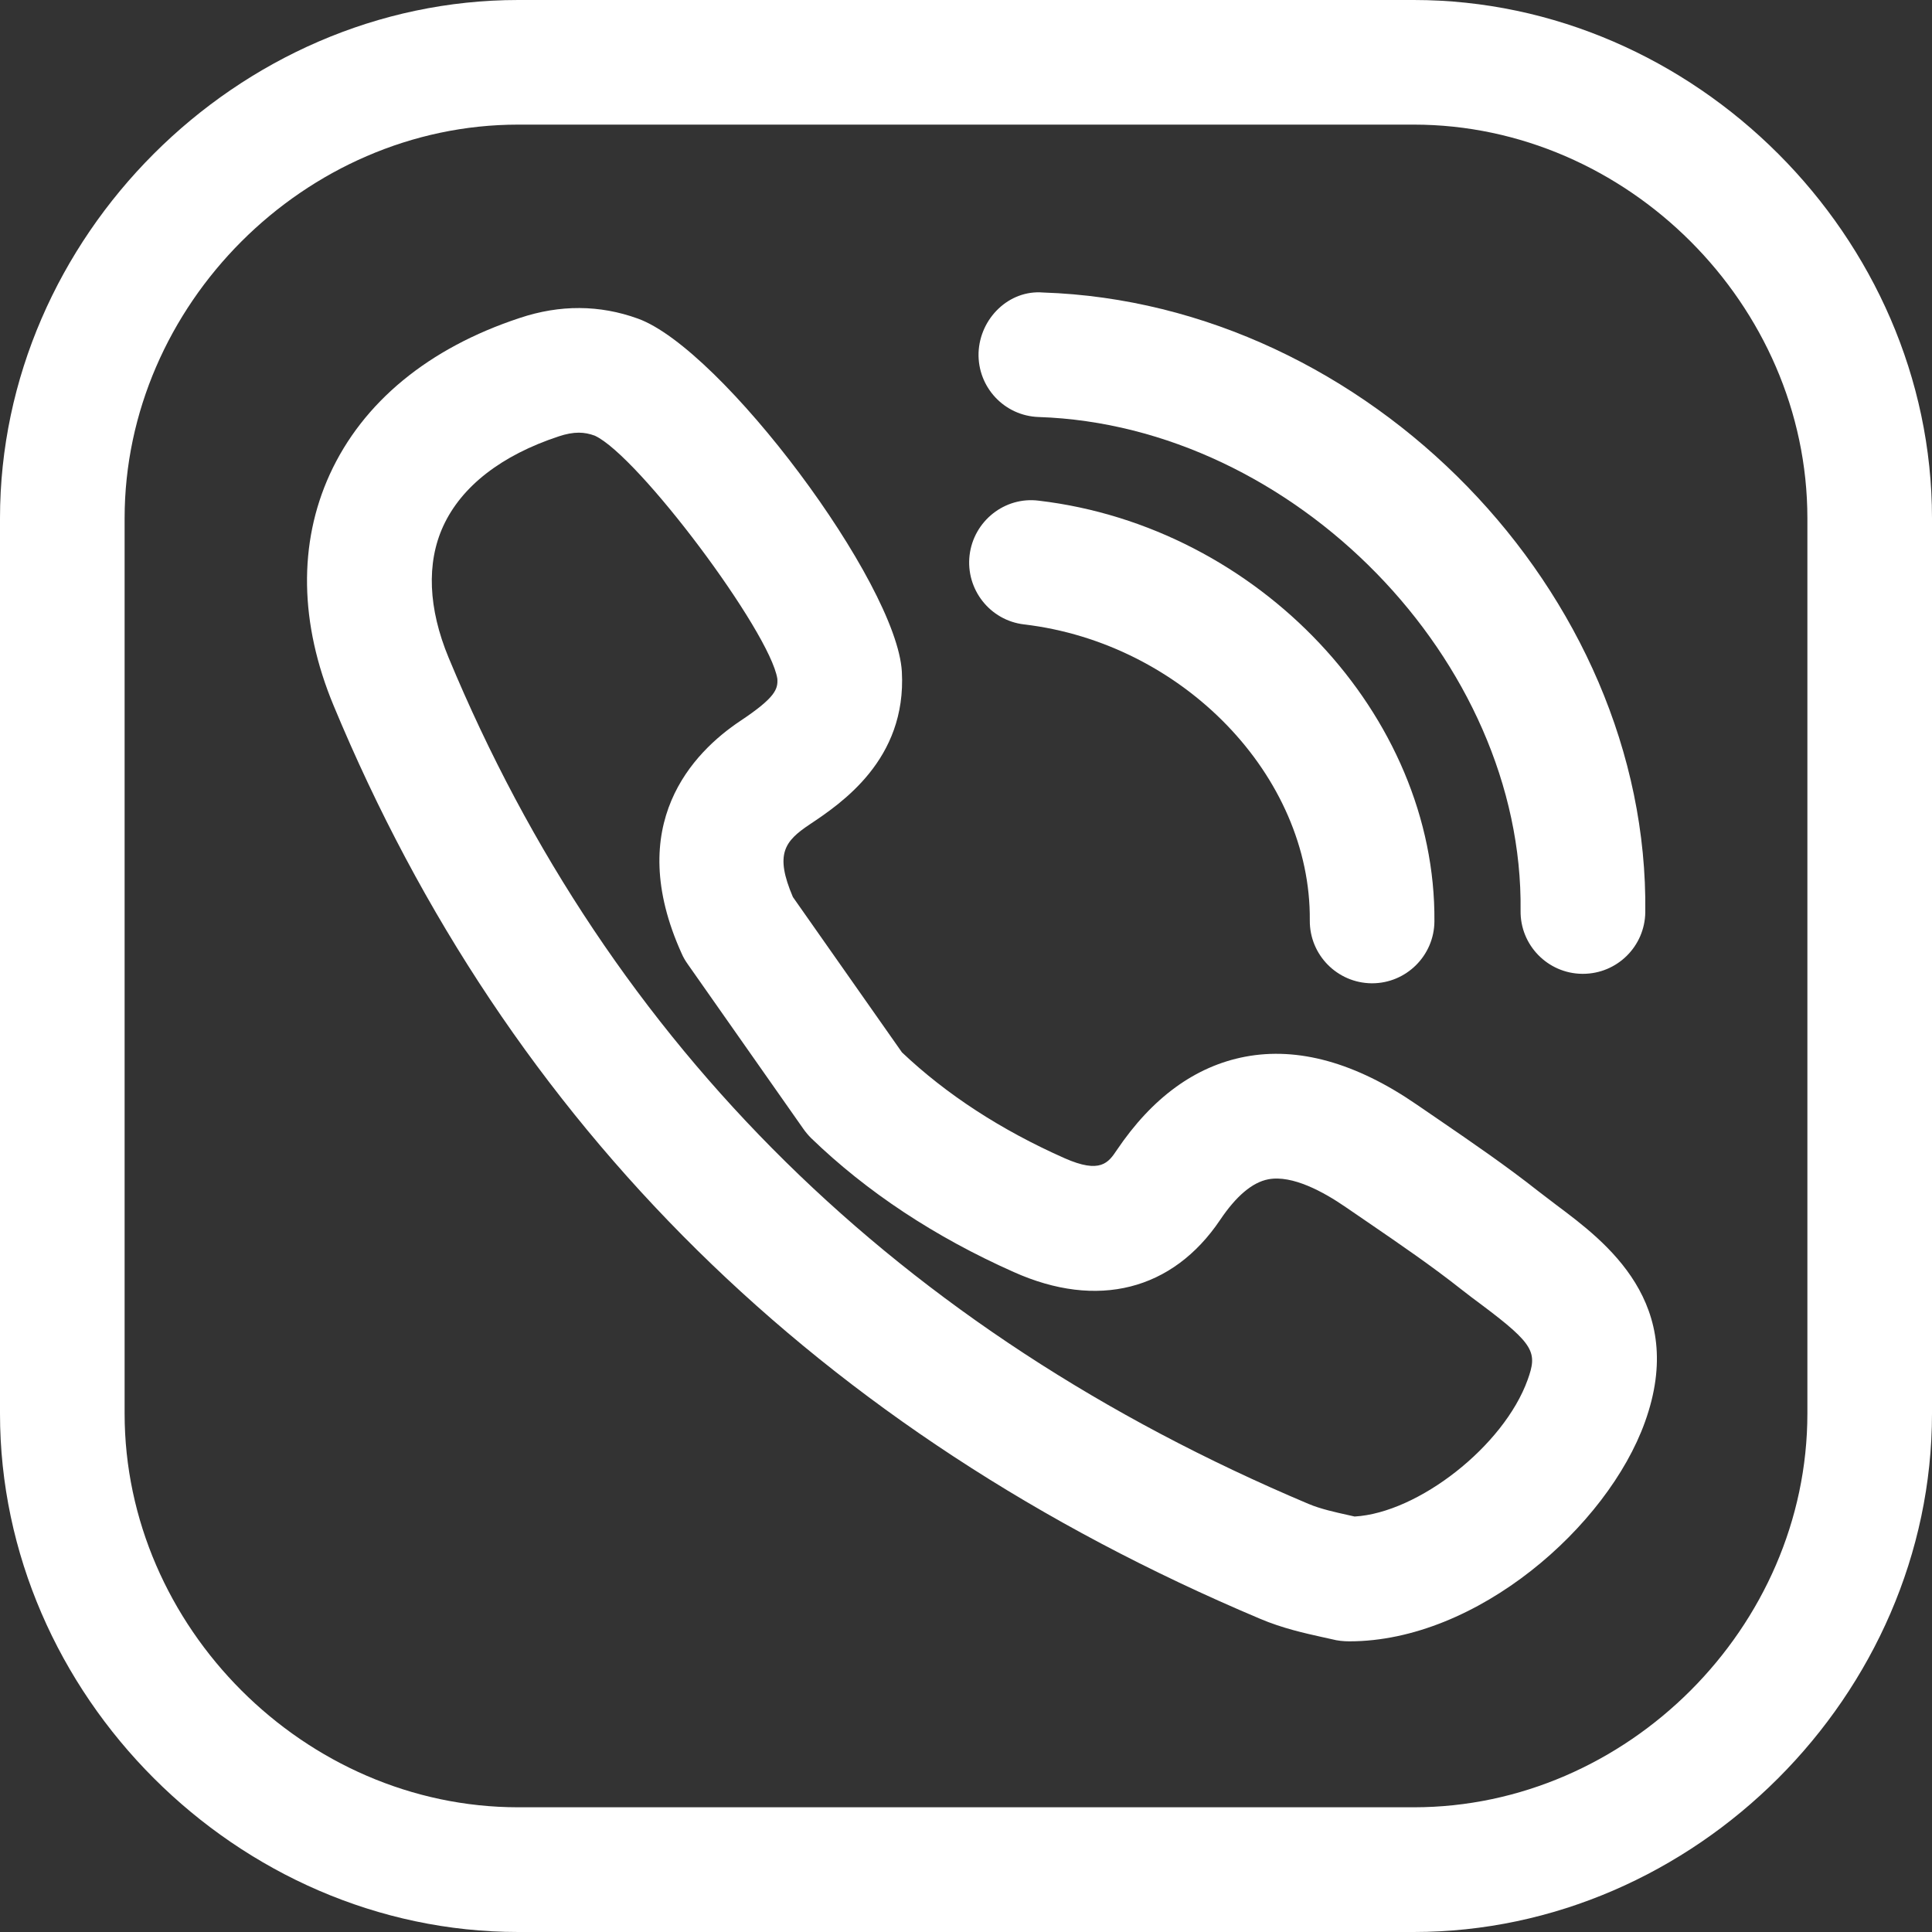 <svg width="20" height="20" viewBox="0 0 20 20" fill="none" xmlns="http://www.w3.org/2000/svg">
<rect x="0" y="0" width="20" height="20" fill="#333333" stroke="none"/>
<path d="M10.754 4.317C13.395 4.405 15.773 6.841 15.741 9.428C15.736 9.784 16.022 10.077 16.378 10.081C16.381 10.081 16.384 10.081 16.386 10.081C16.739 10.081 17.027 9.798 17.032 9.444C17.073 6.137 14.159 3.139 10.797 3.028C10.444 2.999 10.143 3.296 10.13 3.652C10.119 4.008 10.397 4.306 10.754 4.317Z" fill="white"/>
<path d="M10.602 6.464C12.245 6.658 13.572 8.032 13.559 9.528C13.556 9.884 13.842 10.175 14.198 10.179C14.2 10.179 14.202 10.179 14.204 10.179C14.557 10.179 14.846 9.893 14.849 9.539C14.867 7.405 13.03 5.451 10.753 5.183C10.401 5.138 10.079 5.394 10.037 5.748C9.996 6.101 10.248 6.423 10.602 6.464Z" fill="white"/>
<path d="M16.114 12.476L15.928 12.334C15.59 12.067 15.236 11.825 14.893 11.59L14.665 11.434C14.036 11.001 13.438 10.835 12.89 10.939C12.374 11.037 11.927 11.363 11.561 11.906C11.475 12.034 11.393 12.155 11.019 11.989C10.363 11.698 9.797 11.33 9.337 10.894L8.208 9.286C8.018 8.841 8.122 8.708 8.381 8.535C8.707 8.317 9.386 7.864 9.336 6.954C9.285 6.036 7.47 3.61 6.603 3.298C6.208 3.155 5.797 3.152 5.379 3.292C4.436 3.603 3.756 4.163 3.414 4.91C3.087 5.626 3.1 6.454 3.453 7.303C5.259 11.653 8.485 14.834 13.043 16.757C13.277 16.857 13.518 16.909 13.678 16.945L13.787 16.969C13.846 16.985 13.908 16.991 13.969 16.991C15.292 16.991 16.641 15.8 17.028 14.722C17.472 13.492 16.622 12.856 16.114 12.476ZM15.814 14.284C15.567 14.97 14.681 15.661 14.023 15.699C14.001 15.694 13.977 15.689 13.952 15.683C13.826 15.655 13.67 15.621 13.545 15.568C9.31 13.781 6.316 10.833 4.644 6.808C4.433 6.299 4.413 5.828 4.588 5.447C4.777 5.035 5.19 4.713 5.785 4.517C5.86 4.492 5.928 4.479 5.992 4.479C6.049 4.479 6.103 4.49 6.157 4.51C6.608 4.717 7.969 6.537 8.047 7.026C8.054 7.132 8.03 7.219 7.665 7.462C7.177 7.787 6.45 8.532 7.057 9.872C7.073 9.909 7.093 9.943 7.116 9.976L8.317 11.687C8.341 11.721 8.367 11.752 8.396 11.781C8.974 12.34 9.68 12.806 10.494 13.168C11.359 13.556 12.139 13.359 12.631 12.628C12.797 12.381 12.965 12.239 13.13 12.208C13.379 12.161 13.703 12.339 13.932 12.497L14.163 12.655C14.49 12.879 14.818 13.103 15.128 13.348C15.197 13.403 15.269 13.456 15.34 13.509C15.89 13.921 15.915 14.003 15.814 14.284Z" fill="white"/>
<path d="M14.635 0H5.365C2.457 0 0 2.457 0 5.365V14.634C0 17.543 2.457 20 5.365 20H14.635C17.543 20 20 17.543 20 14.633V5.365C20 2.457 17.543 0 14.635 0ZM18.71 14.633C18.71 16.843 16.844 18.709 14.635 18.709H5.365C3.157 18.709 1.29 16.843 1.29 14.633V5.365C1.29 3.157 3.157 1.29 5.365 1.29H14.635C16.843 1.29 18.71 3.156 18.71 5.365V14.633Z" fill="white"/>
</svg>
